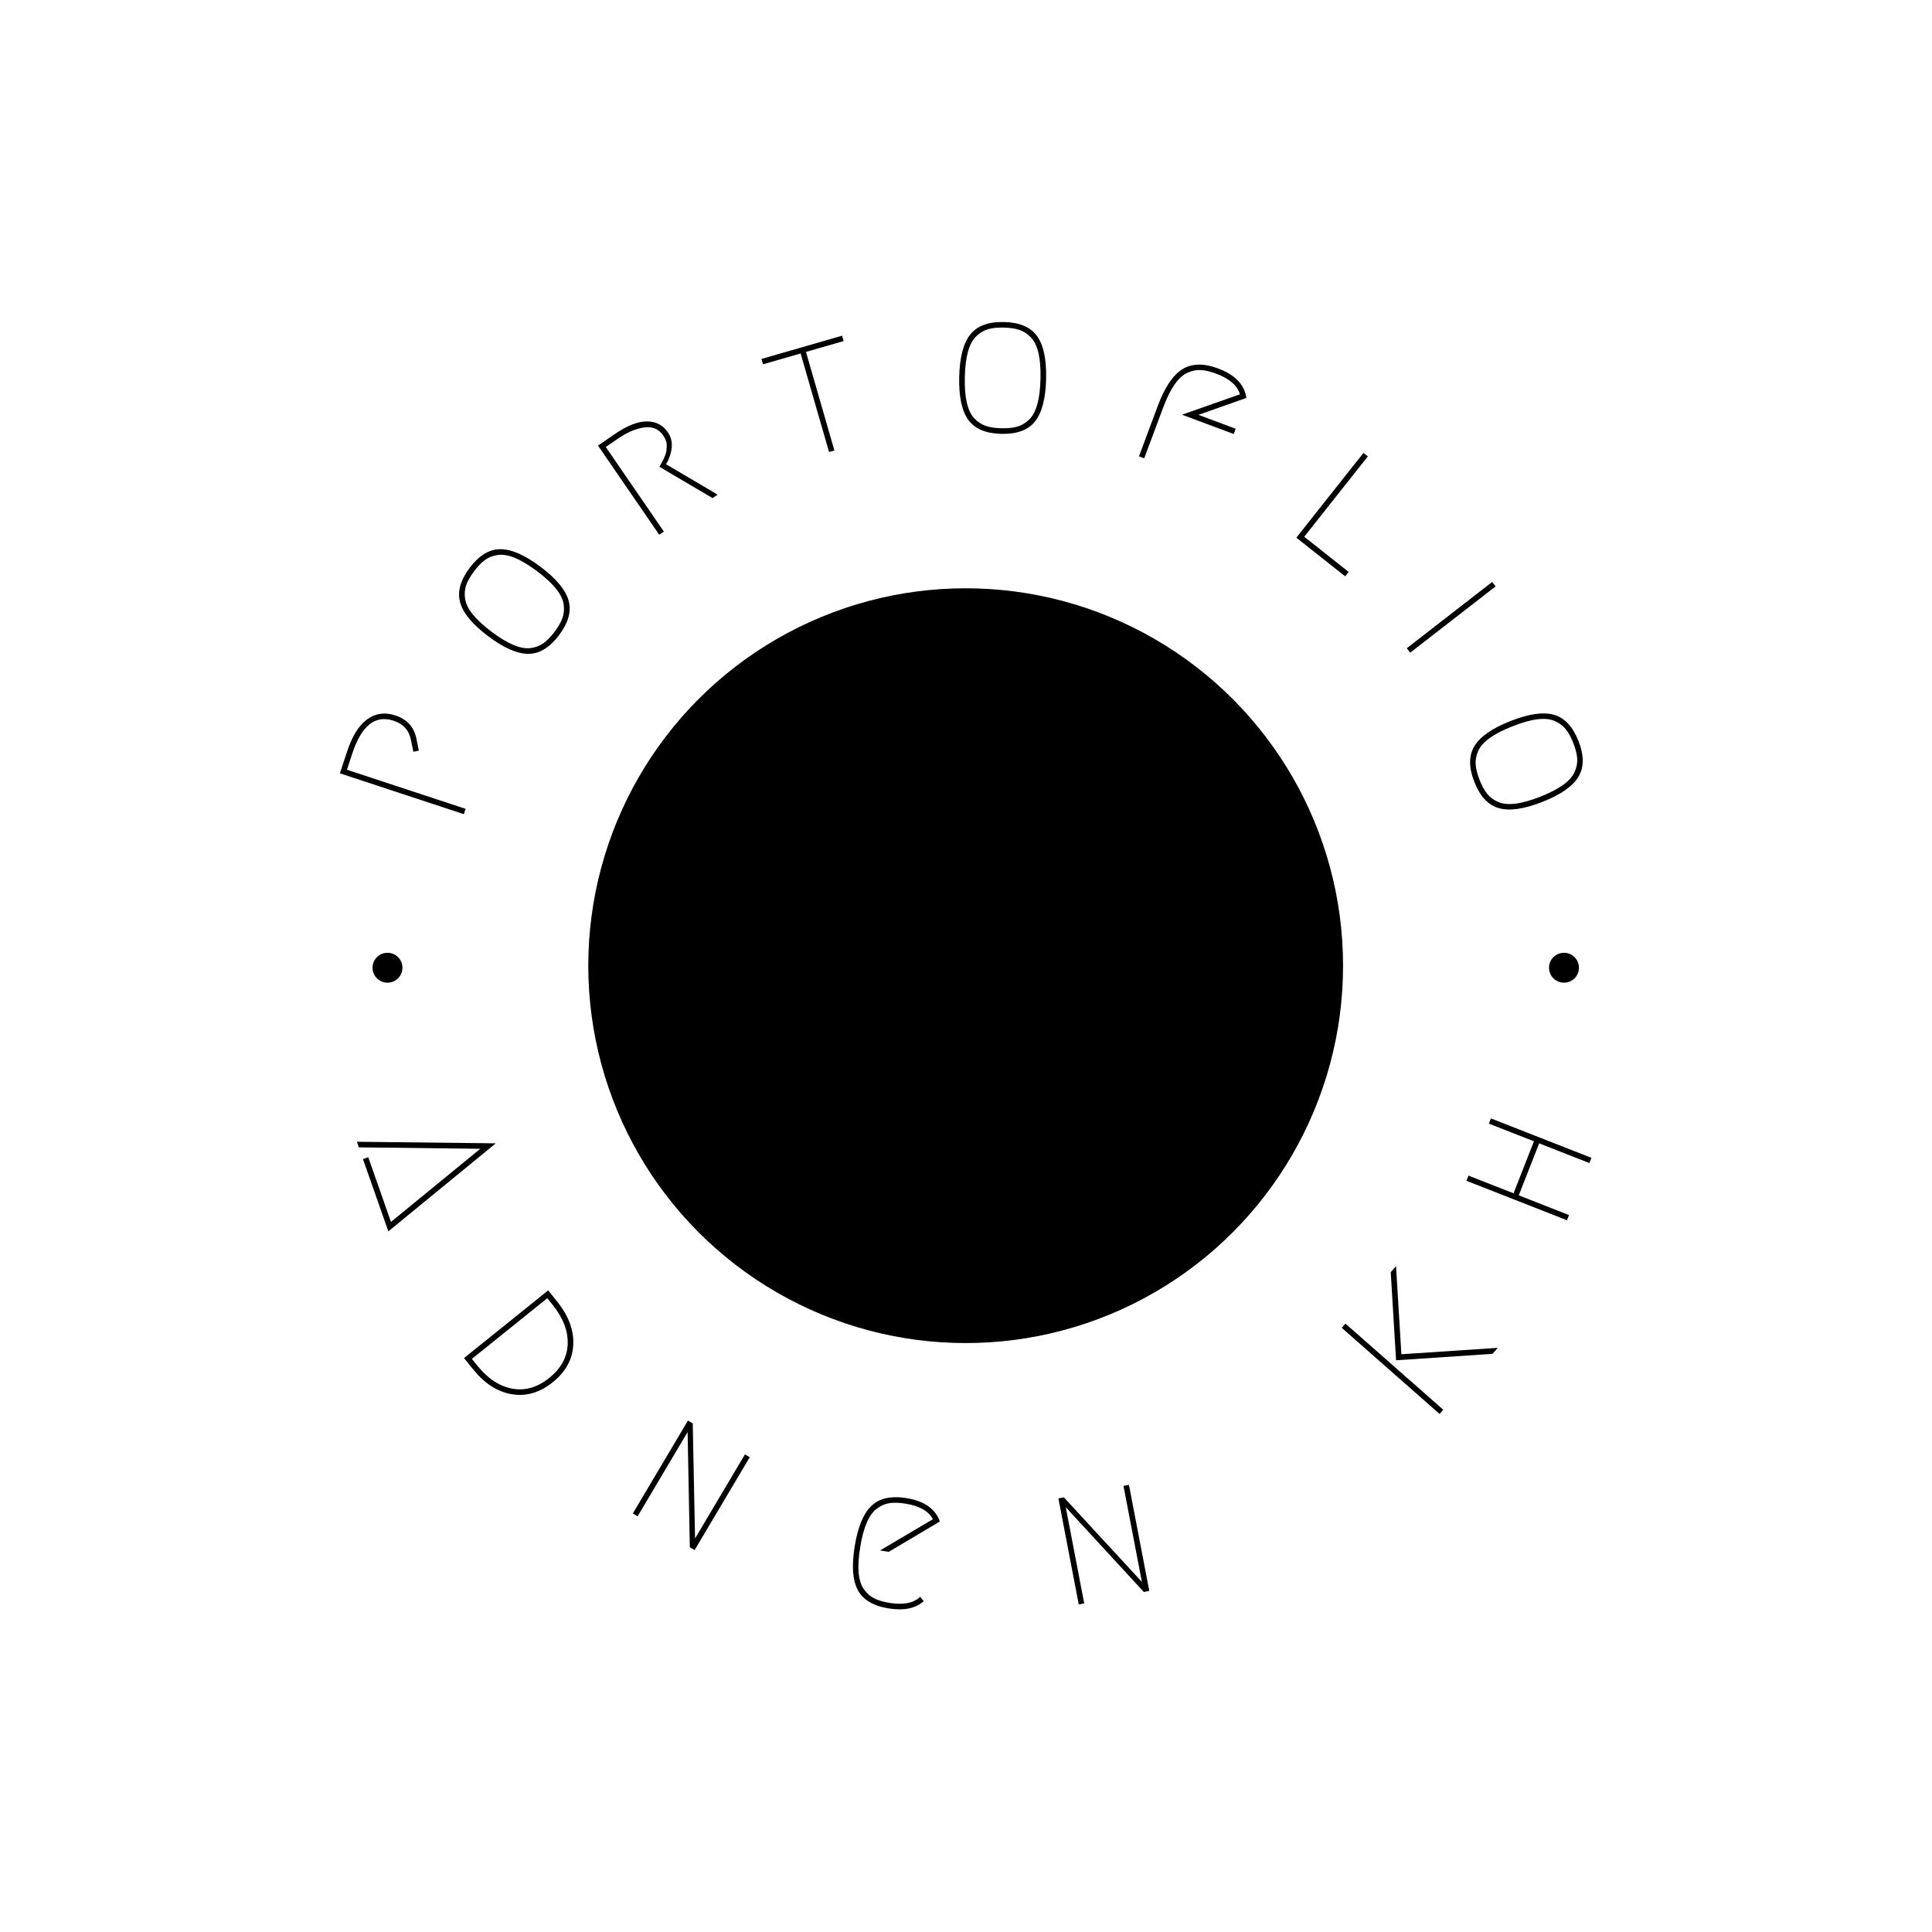 <svg xmlns="http://www.w3.org/2000/svg" version="1.1" xmlns:xlink="http://www.w3.org/1999/xlink" xmlns:svgjs="http://svgjs.dev/svgjs" width="1500" height="1500" viewBox="0 0 1500 1500"><rect width="1500" height="1500" fill="#ffffff"></rect><g transform="matrix(0.667,0,0,0.667,249.5,249.5)"><svg viewBox="0 0 280 280" data-background-color="#ffffff" preserveAspectRatio="xMidYMid meet" height="1500" width="1500" xmlns="http://www.w3.org/2000/svg" xmlns:xlink="http://www.w3.org/1999/xlink"><g id="tight-bounds" transform="matrix(1,0,0,1,0.14,0.14)"><svg viewBox="0 0 279.72 279.72" height="279.72" width="279.72"><g><svg viewBox="0 0 279.72 279.72" height="279.72" width="279.72"><g><svg viewBox="0 0 279.72 279.72" height="279.72" width="279.72"><g id="textblocktransform"><svg viewBox="0 0 279.72 279.72" height="279.72" width="279.72" id="textblock"><g><svg viewBox="0 0 279.72 279.72" height="279.72" width="279.72"><g transform="matrix(1,0,0,1,57.447,57.447)"><svg viewBox="0 0 164.827 164.827" height="164.827" width="164.827"><g><circle r="82" cx="82.413" cy="82.413" fill="#000000" data-fill-palette-color="accent"></circle></g></svg></g><g><path d="M20.521 90.578l0.517 2.554-1.184 0.252-0.526-2.558c-0.393-2.097-1.653-3.495-3.781-4.196v0c-3.98-1.311-6.967 1.062-8.963 7.118v0l-1.166 3.539 25.788 8.497-0.381 1.157-26.936-8.874 1.547-4.697c1.116-3.388 2.578-5.736 4.384-7.045 1.813-1.306 3.848-1.587 6.105-0.843v0c2.565 0.845 4.098 2.544 4.596 5.096z" fill="#000000" data-fill-palette-color="primary"></path><path d="M35.425 51.7c-0.776 0.56-1.57 1.382-2.382 2.465-0.808 1.078-1.375 2.07-1.701 2.977-0.325 0.907-0.411 1.901-0.256 2.981 0.158 1.075 0.711 2.205 1.658 3.39 0.953 1.189 2.325 2.456 4.118 3.8 1.792 1.345 3.39 2.306 4.792 2.885 1.408 0.582 2.65 0.799 3.727 0.651 1.075-0.158 2.002-0.52 2.782-1.086 0.78-0.566 1.574-1.387 2.383-2.465 0.813-1.083 1.379-2.075 1.7-2.977 0.325-0.907 0.413-1.899 0.265-2.975-0.158-1.075-0.714-2.207-1.667-3.396-0.947-1.185-2.317-2.45-4.109-3.795-1.792-1.345-3.392-2.308-4.801-2.89-1.403-0.578-2.642-0.793-3.718-0.645-1.08 0.154-2.011 0.514-2.791 1.08zM53.573 60.505c0.659 2.314-0.025 4.822-2.052 7.524-2.027 2.702-4.244 4.06-6.65 4.075-2.415 0.016-5.329-1.256-8.74-3.816-3.417-2.564-5.452-5.005-6.107-7.324-0.659-2.314 0.025-4.822 2.052-7.524 2.027-2.702 4.244-4.06 6.65-4.075 2.41-0.02 5.323 1.252 8.74 3.816 3.411 2.56 5.447 5.001 6.107 7.324z" fill="#000000" data-fill-palette-color="primary"></path><path d="M74.753 30.908v0l11.211 6.602-1.096 0.753-11.56-6.805c0.029-0.053 0.159-0.282 0.39-0.687 0.231-0.405 0.387-0.693 0.467-0.863 0.08-0.17 0.205-0.461 0.374-0.873 0.175-0.416 0.275-0.772 0.3-1.068 0.026-0.297 0.048-0.636 0.065-1.018 0.013-0.387-0.046-0.773-0.179-1.158-0.133-0.385-0.33-0.767-0.591-1.147v0c-0.962-1.401-2.34-1.978-4.133-1.731-1.799 0.25-3.689 1.056-5.67 2.416v0l-2.67 1.834 12.619 18.372-1.005 0.69-13.303-19.368 3.675-2.524c2.628-1.805 4.927-2.715 6.896-2.729 1.979-0.012 3.511 0.771 4.596 2.35v0c0.705 1.027 0.982 2.171 0.83 3.434-0.148 1.268-0.553 2.441-1.216 3.52z" fill="#000000" data-fill-palette-color="primary"></path><path d="M95.486 8.031l17.513-5.051 0.335 1.161-8.176 2.358 6.176 21.416-1.161 0.335-6.176-21.416-8.176 2.358z" fill="#000000" data-fill-palette-color="primary"></path><path d="M151.545 1.72c-0.907-0.306-2.037-0.475-3.39-0.507-1.347-0.032-2.484 0.084-3.411 0.346-0.927 0.263-1.786 0.77-2.575 1.524-0.783 0.753-1.381 1.86-1.795 3.319-0.414 1.466-0.647 3.32-0.7 5.56-0.053 2.24 0.093 4.099 0.437 5.576 0.344 1.484 0.889 2.621 1.636 3.411 0.753 0.783 1.587 1.327 2.501 1.633 0.914 0.306 2.044 0.475 3.39 0.507 1.354 0.032 2.49-0.083 3.411-0.346 0.927-0.263 1.785-0.767 2.575-1.514 0.783-0.753 1.381-1.863 1.795-3.329 0.414-1.46 0.647-3.309 0.7-5.55 0.053-2.24-0.093-4.102-0.437-5.586-0.344-1.478-0.89-2.611-1.636-3.401-0.753-0.79-1.587-1.338-2.501-1.643zM154.925 21.605c-1.5 1.881-3.939 2.781-7.315 2.702-3.377-0.08-5.77-1.094-7.181-3.044-1.416-1.956-2.074-5.067-1.973-9.33 0.101-4.27 0.905-7.346 2.411-9.226 1.5-1.881 3.939-2.781 7.316-2.702 3.377 0.08 5.77 1.094 7.181 3.044 1.417 1.95 2.074 5.06 1.973 9.33-0.101 4.264-0.905 7.339-2.412 9.226z" fill="#000000" data-fill-palette-color="primary"></path><path d="M178.654 29.617l-1.142-0.426 4.109-11.006c1.494-4.002 3.267-6.642 5.32-7.921 2.046-1.281 4.639-1.336 7.778-0.164v0c3.672 1.371 5.716 3.503 6.131 6.397v0l-10.412 3.678 8.086 3.019-0.427 1.141-11.234-4.194 12.588-4.426c-0.551-1.911-2.269-3.405-5.155-4.483v0c-1.268-0.473-2.38-0.737-3.336-0.79-0.962-0.056-1.939 0.143-2.932 0.596-0.987 0.455-1.914 1.305-2.783 2.549-0.871 1.25-1.699 2.925-2.482 5.024v0z" fill="#000000" data-fill-palette-color="primary"></path><path d="M213.421 46.663l9.657 7.646-0.757 0.956-10.612-8.403 14.586-18.421 0.955 0.756z" fill="#000000" data-fill-palette-color="primary"></path><path d="M235.701 70.891l18.56-14.409 0.747 0.962-18.56 14.409z" fill="#000000" data-fill-palette-color="primary"></path><path d="M272.734 94.804c-0.07-0.955-0.353-2.062-0.849-3.322-0.493-1.254-1.041-2.257-1.643-3.009-0.602-0.753-1.403-1.347-2.403-1.782-0.998-0.429-2.25-0.551-3.756-0.366-1.512 0.188-3.311 0.692-5.396 1.513-2.085 0.821-3.741 1.676-4.969 2.567-1.234 0.893-2.07 1.837-2.509 2.832-0.429 0.998-0.607 1.978-0.535 2.938 0.073 0.961 0.356 2.068 0.849 3.322 0.496 1.26 1.043 2.263 1.643 3.009 0.602 0.753 1.4 1.348 2.395 1.786 0.998 0.429 2.253 0.55 3.765 0.362 1.506-0.185 3.301-0.688 5.386-1.509 2.085-0.821 3.745-1.678 4.979-2.571 1.228-0.891 2.061-1.833 2.499-2.828 0.435-1.001 0.617-1.982 0.544-2.942zM255.719 105.637c-2.316-0.653-4.092-2.551-5.329-5.694-1.237-3.143-1.231-5.743 0.018-7.799 1.253-2.065 3.864-3.878 7.833-5.44 3.975-1.565 7.121-2.017 9.439-1.358 2.316 0.653 4.092 2.551 5.329 5.693 1.237 3.143 1.231 5.743-0.018 7.799-1.247 2.062-3.858 3.876-7.833 5.44-3.968 1.562-7.115 2.015-9.439 1.359z" fill="#000000" data-fill-palette-color="primary"></path><path d="M8.906 181.895l1.15-0.404 4.929 14.046 19.41-15.893-26.387-0.308-0.427-1.216 30.177 0.343-23.345 19.126z" fill="#000000" data-fill-palette-color="primary"></path><path d="M32.783 227.509v0l-1.922-2.39 18.285-14.708 1.922 2.39c2.503 3.112 3.679 6.254 3.528 9.424-0.155 3.166-1.641 5.881-4.458 8.147-2.811 2.261-5.78 3.129-8.906 2.603-3.13-0.532-5.946-2.354-8.449-5.466zM32.568 225.297l1.164 1.448c2.283 2.838 4.819 4.511 7.61 5.021 2.796 0.505 5.475-0.273 8.038-2.335 2.569-2.066 3.903-4.517 4.004-7.352 0.106-2.839-0.983-5.677-3.266-8.515v0l-1.164-1.448z" fill="#000000" data-fill-palette-color="primary"></path><path d="M68.58 259.498l-1.04-0.617 11.977-20.18 1.039 0.617 0.502 25 10.841-18.268 1.039 0.617-11.976 20.18-1.039-0.617-0.481-25.034z" fill="#000000" data-fill-palette-color="primary"></path><path d="M129.991 276.985l0.741 0.943c-1.762 1.599-4.307 2.128-7.635 1.586-3.327-0.542-5.555-1.875-6.683-4-1.129-2.125-1.351-5.288-0.667-9.491 0.686-4.209 1.9-7.142 3.645-8.799 1.744-1.657 4.28-2.214 7.608-1.673v0c3.862 0.629 6.278 2.322 7.249 5.08v0l-11.115 6.595-1.874-0.305 11.474-6.784c-0.92-1.762-2.897-2.889-5.93-3.383v0c-1.33-0.217-2.468-0.258-3.416-0.124-0.953 0.126-1.869 0.508-2.748 1.147-0.886 0.638-1.634 1.651-2.244 3.04-0.61 1.389-1.095 3.189-1.456 5.4-0.359 2.205-0.47 4.063-0.332 5.574 0.137 1.517 0.525 2.716 1.164 3.595 0.631 0.885 1.378 1.538 2.242 1.96 0.856 0.428 1.949 0.75 3.279 0.966v0c3.033 0.494 5.266 0.052 6.698-1.327z" fill="#000000" data-fill-palette-color="primary"></path><path d="M165.617 278.43l-1.187 0.227-4.422-23.045 1.187-0.228 16.957 18.376-4.003-20.862 1.187-0.227 4.421 23.046-1.186 0.227-16.965-18.416z" fill="#000000" data-fill-palette-color="primary"></path><path d="M221.574 218.55l0.806-0.915 21.255 18.715-0.805 0.914zM232.217 206.463l1.154-1.311 1.159 19.136 20.948-1.39-1.147 1.304-20.955 1.397z" fill="#000000" data-fill-palette-color="primary"></path><path d="M253.986 173.044l21.845 8.572-0.445 1.134-10.917-4.284-4.433 11.296 10.918 4.284-0.441 1.125-21.845-8.572 0.441-1.124 9.793 3.842 4.432-11.296-9.793-3.842z" fill="#000000" data-fill-palette-color="primary"></path><path d="M10.978 140.309c0-1.795 1.455-3.25 3.25-3.25 1.795 0 3.25 1.455 3.251 3.25 0 1.795-1.455 3.25-3.251 3.25-1.795 0-3.25-1.455-3.25-3.25z" fill="#000000" data-fill-palette-color="primary"></path><path d="M266.612 140.309c0-1.795 1.455-3.25 3.25-3.25 1.795 0 3.25 1.455 3.251 3.25 0 1.795-1.455 3.25-3.251 3.25-1.795 0-3.25-1.455-3.25-3.25z" fill="#000000" data-fill-palette-color="primary"></path></g></svg></g></svg></g></svg></g><g></g></svg></g><defs></defs></svg><rect width="279.72" height="279.72" fill="none" stroke="none" visibility="hidden"></rect></g></svg></g></svg>